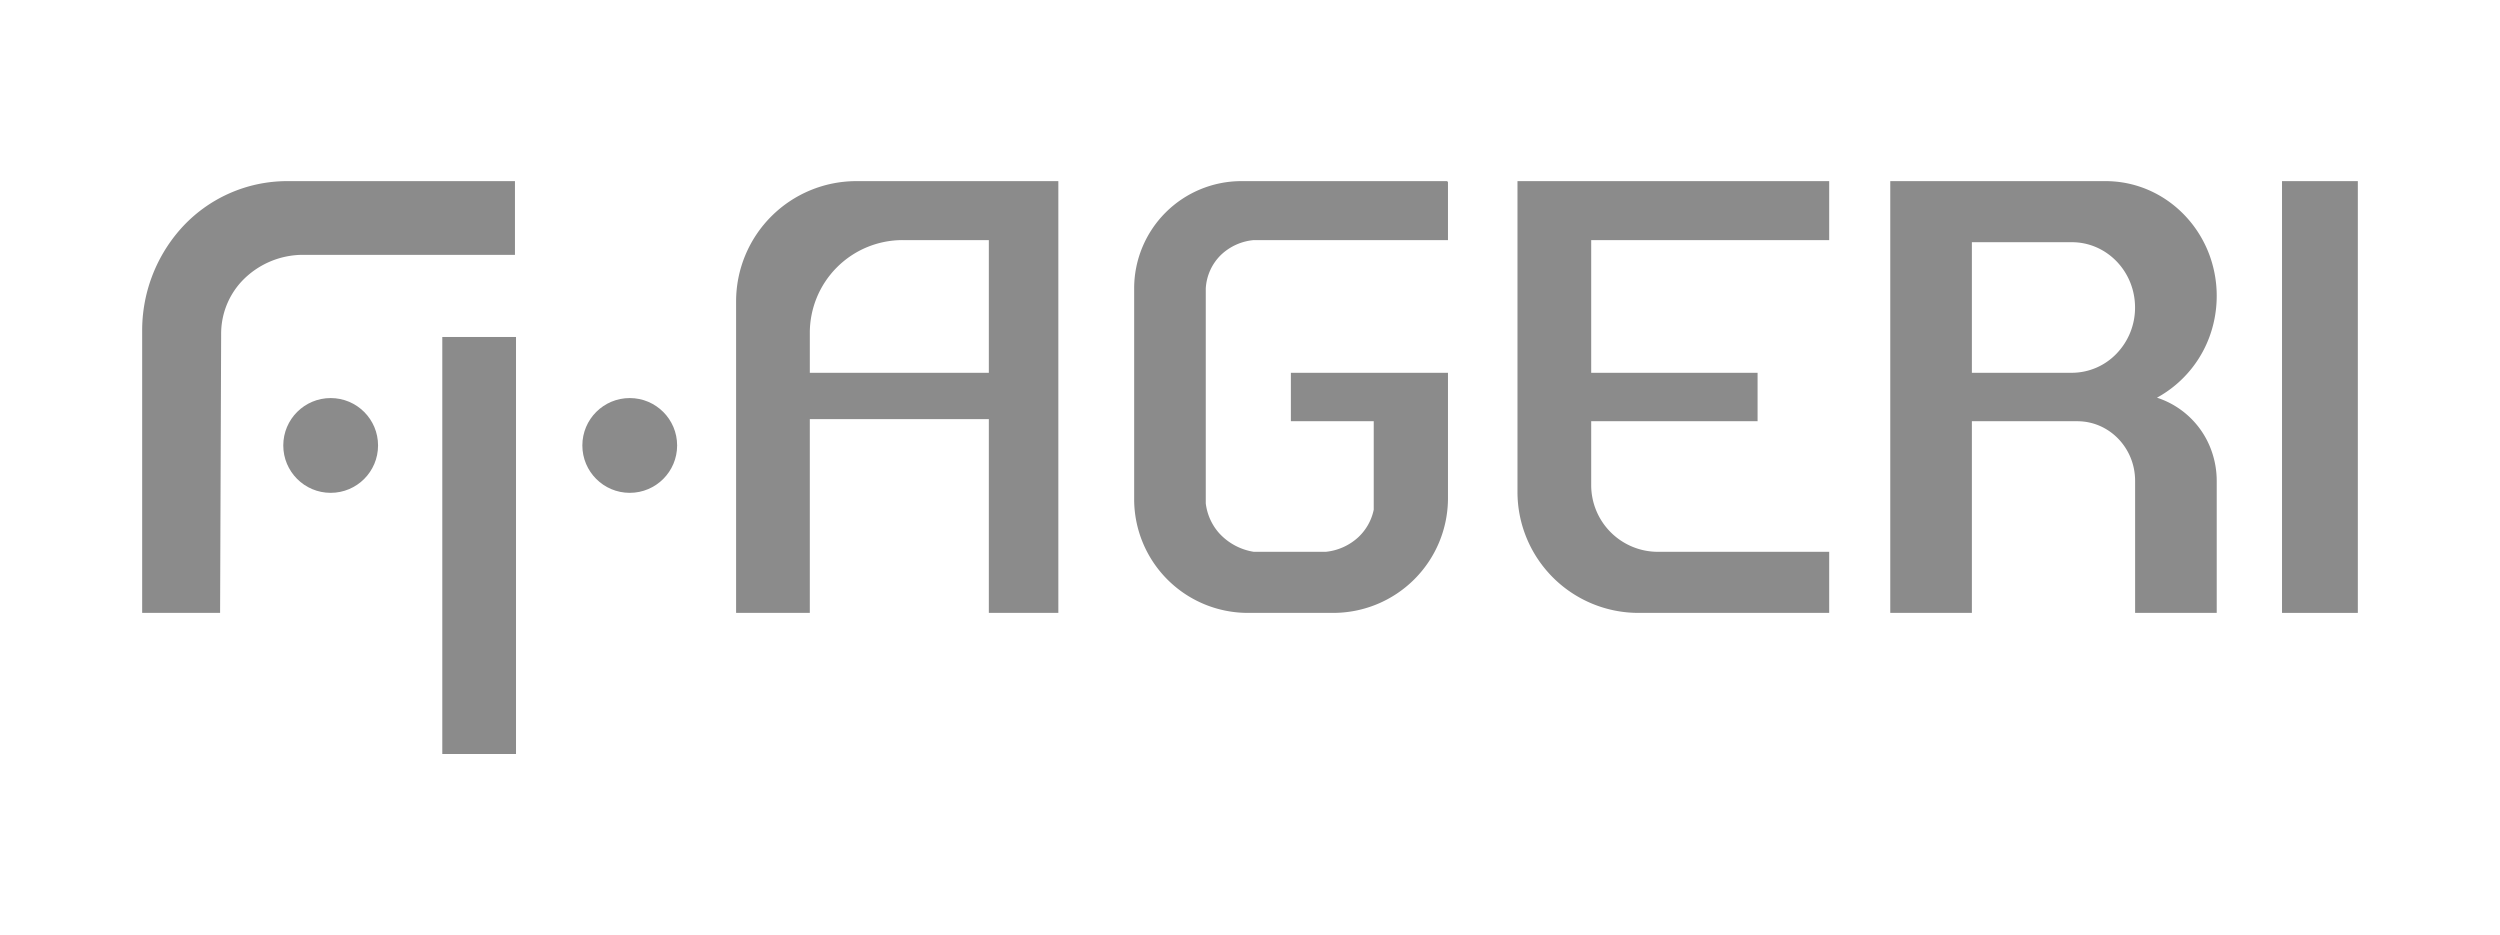 <svg id="Camada_1" data-name="Camada 1" xmlns="http://www.w3.org/2000/svg" viewBox="0 0 1187 444"><defs><style>.cls-1{fill:#8b8b8b;}.cls-2{fill:#8b8b8b;}.cls-3{fill:#8b8b8b;}</style></defs><title>Logo AGERI Transparente</title><path class="cls-1" d="M244.5,86v35H144.18a40,40,0,0,0-29.56,12.73c-.38.41-.75.83-1.12,1.27l-.14.17A36.56,36.56,0,0,0,105,158.58L104.5,291h-37V157.12a72.7,72.7,0,0,1,17.73-47.81l.27-.31.3-.34A67.73,67.73,0,0,1,136.54,86Z"/><circle class="cls-2" cx="157" cy="211.5" r="22.5"/><circle class="cls-2" cx="299" cy="211.5" r="22.5"/><rect class="cls-1" x="128.5" y="241.5" width="198" height="35" transform="translate(-31.5 486.5) rotate(-90)"/><path class="cls-2" d="M406.61,86a57.11,57.11,0,0,0-57.11,57.11V291h35V199h85v92h33V86Zm62.89,91h-85V158.06A44.05,44.05,0,0,1,428.56,114H469.5Z"/><path class="cls-3" d="M572.5,137V239a26,26,0,0,0,6.22,14,28.21,28.21,0,0,0,16.57,9h34.19A26.71,26.71,0,0,0,645,255a24.78,24.78,0,0,0,7.25-13V200H612.91V177H687.5v59.5A54.5,54.5,0,0,1,633,291H592.5a54,54,0,0,1-54-54V136.94A50.94,50.94,0,0,1,589.44,86h97.39a.67.67,0,0,1,.67.67V114H595.29a25.83,25.83,0,0,0-15.54,7A24.12,24.12,0,0,0,572.5,137Z"/><rect class="cls-3" x="1083.5" y="86" width="36" height="205"/><path class="cls-3" d="M755.5,114v63h79v23h-79v30.33A31.67,31.67,0,0,0,787.17,262H868.5v29H777.94a57.44,57.44,0,0,1-57.44-57.44V86h148v28Z"/><path class="cls-3" d="M1024.13,188.82a54.33,54.33,0,0,0,26.28-33.11,56.41,56.41,0,0,0-1.35-34.61c-7.58-20.52-26.82-35.1-49.36-35.1H897.5V291h38.75V200h50.08c15.15,0,27.42,12.67,27.42,28.3V291h38.75V228.46a42.58,42.58,0,0,0-2-13A40.87,40.87,0,0,0,1024.13,188.82ZM936.25,177V115h47.47c16.58,0,30,13.88,30,31a31.39,31.39,0,0,1-8.8,21.92A29.46,29.46,0,0,1,983.72,177Z"/></svg>